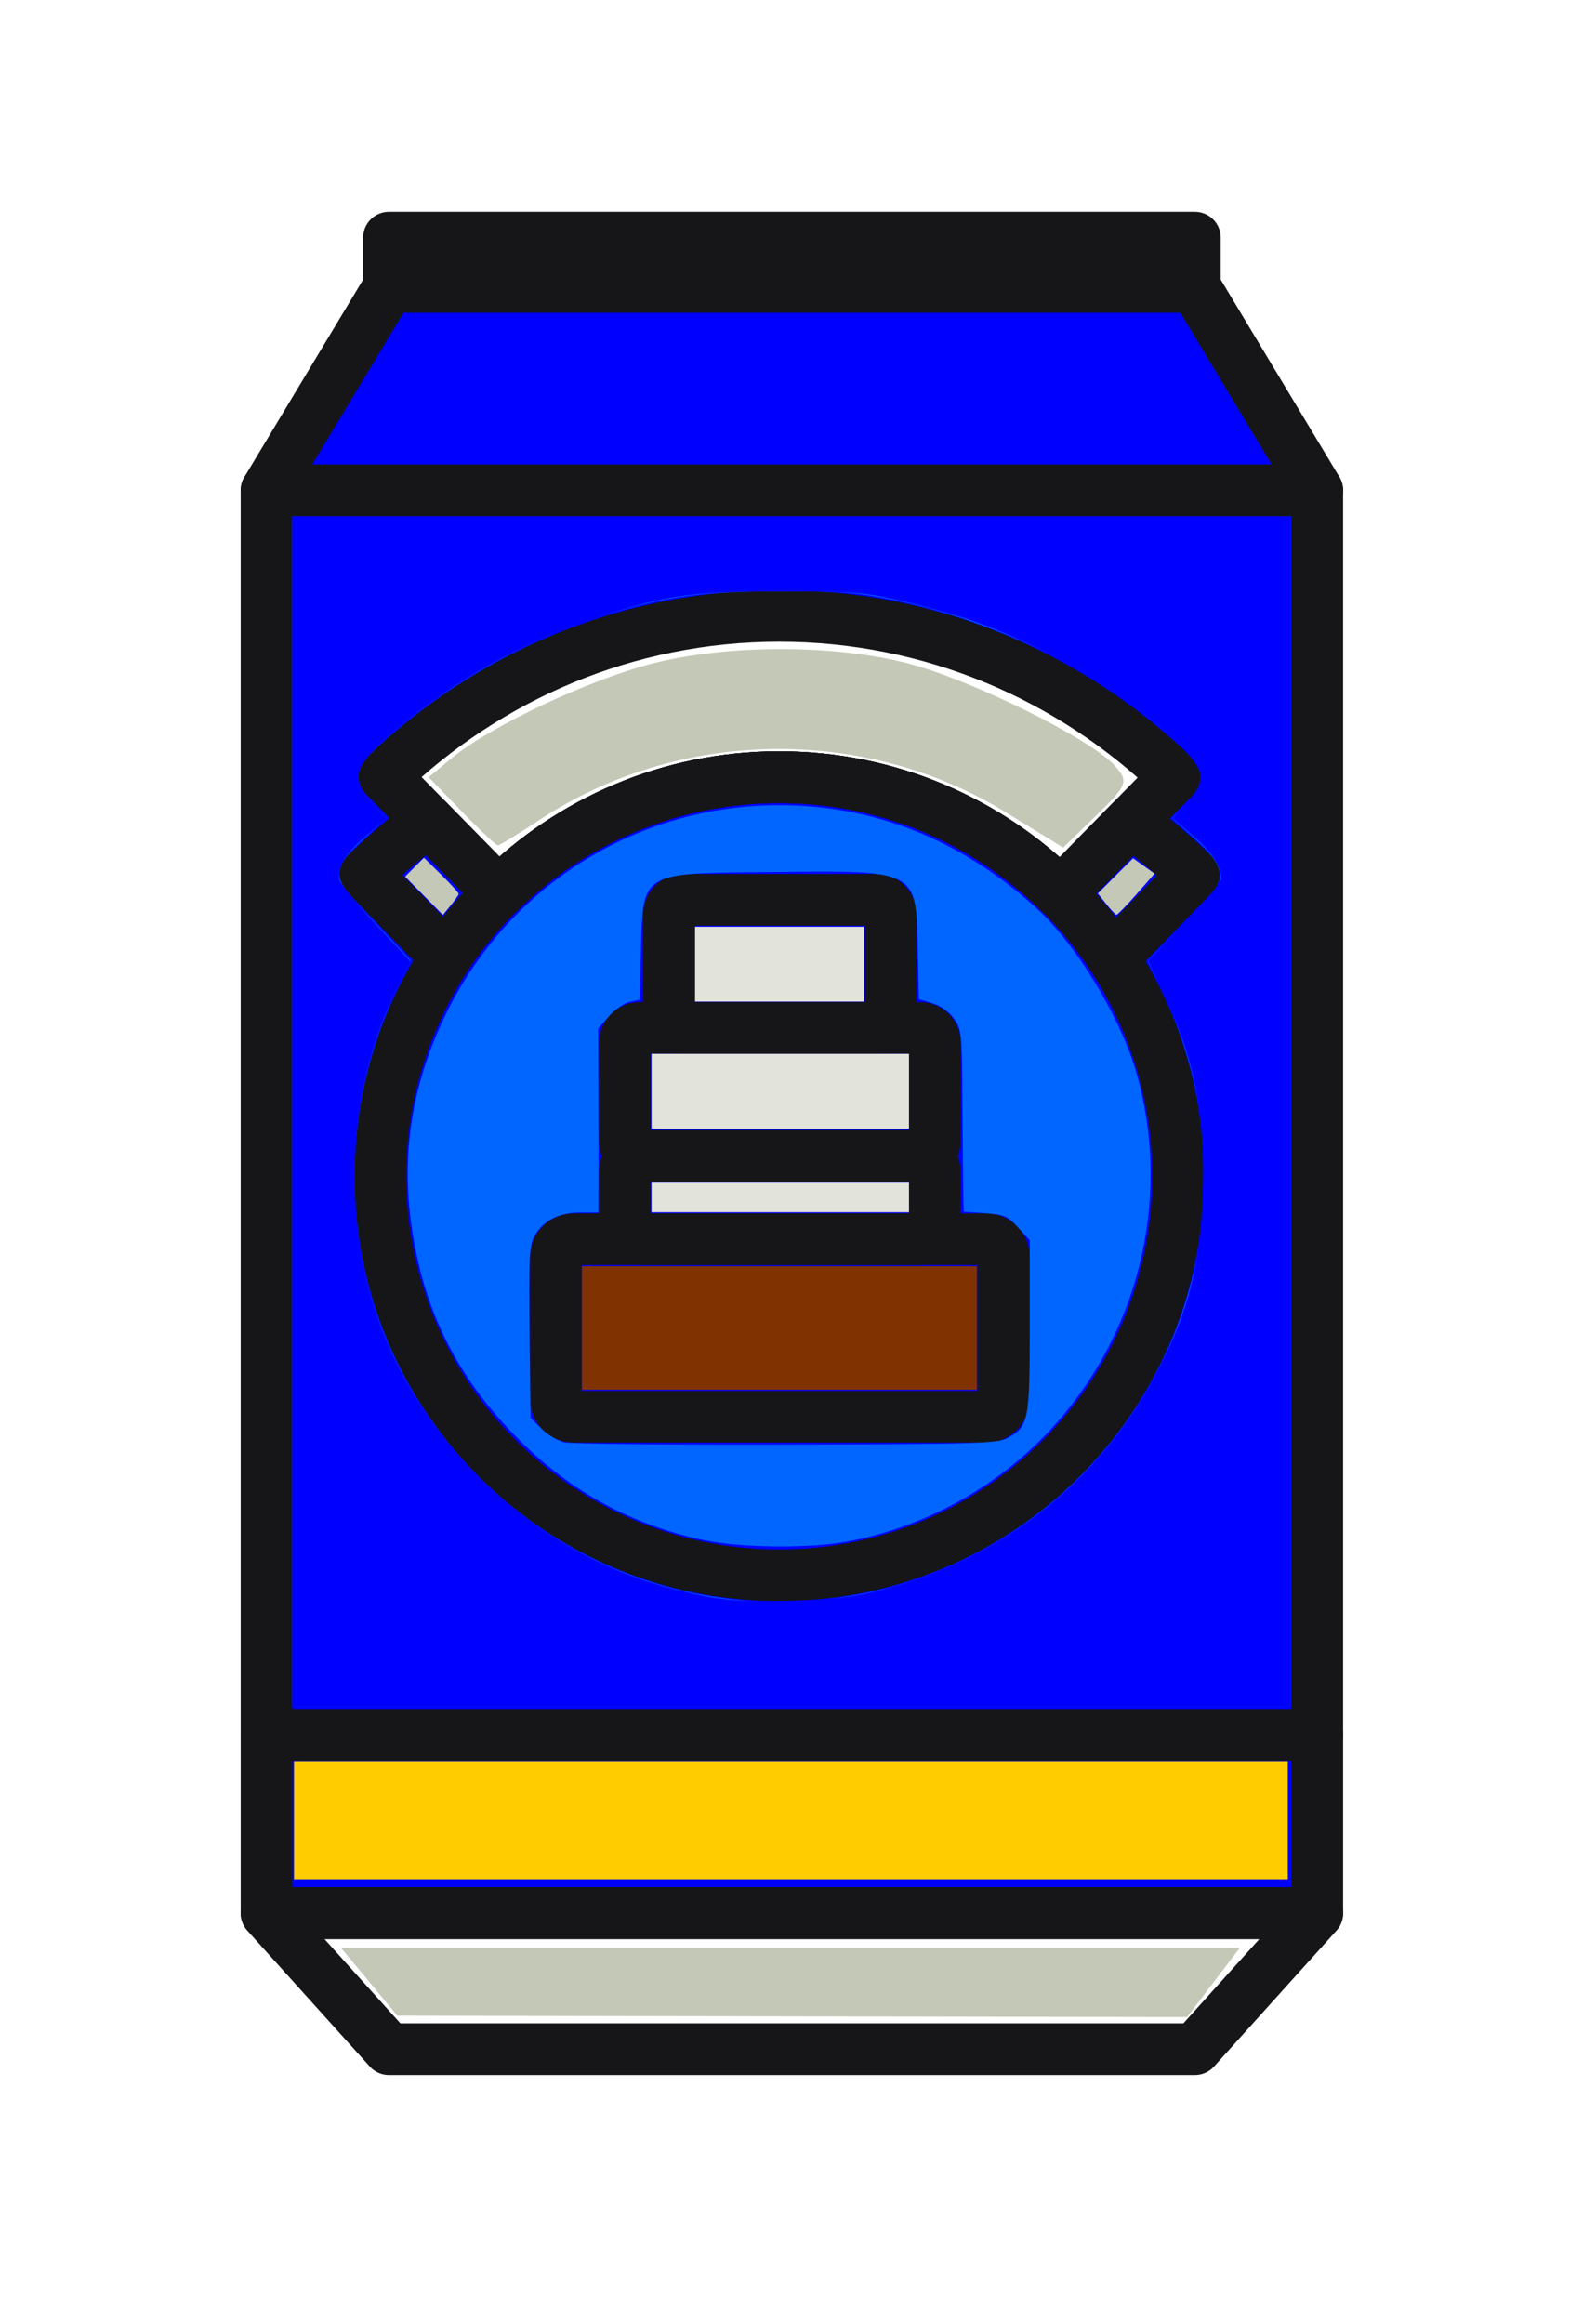 <?xml version="1.0" encoding="UTF-8" standalone="no"?>
<!-- Created with Inkscape (http://www.inkscape.org/) -->

<svg
   xmlns:dc="http://purl.org/dc/elements/1.1/"
   xmlns:cc="http://creativecommons.org/ns#"
   xmlns:rdf="http://www.w3.org/1999/02/22-rdf-syntax-ns#"
   xmlns:svg="http://www.w3.org/2000/svg"
   xmlns="http://www.w3.org/2000/svg"
   xmlns:sodipodi="http://sodipodi.sourceforge.net/DTD/sodipodi-0.dtd"
   xmlns:inkscape="http://www.inkscape.org/namespaces/inkscape"
   version="1.1"
   id="svg2"
   xml:space="preserve"
   width="617.964"
   height="899.372"
   viewBox="0 0 617.964 899.372"
   sodipodi:docname="burk.svg"
   inkscape:version="0.92.2 2405546, 2018-03-11"
   inkscape:export-filename="/home/viktor/git/viktor.ml/öl/images/burk.svg.png"
   inkscape:export-xdpi="200"
   inkscape:export-ydpi="200"><defs
     id="defs6"><clipPath
       clipPathUnits="userSpaceOnUse"
       id="clipPath18"><path
         d="M 0,674.529 H 463.473 V 0 H 0 Z"
         id="path16"
         inkscape:connector-curvature="0" /></clipPath></defs><sodipodi:namedview
     pagecolor="#ffffff"
     bordercolor="#666666"
     borderopacity="1"
     objecttolerance="10"
     gridtolerance="10"
     guidetolerance="10"
     inkscape:pageopacity="0"
     inkscape:pageshadow="2"
     inkscape:window-width="1366"
     inkscape:window-height="712"
     id="namedview4"
     showgrid="false"
     inkscape:zoom="0.74219432"
     inkscape:cx="-9.1632397"
     inkscape:cy="454.28955"
     inkscape:window-x="0"
     inkscape:window-y="19"
     inkscape:window-maximized="1"
     inkscape:current-layer="g14" /><g
     id="g10"
     inkscape:groupmode="layer"
     inkscape:label="burk"
     transform="matrix(1.333,0,0,-1.333,0,899.372)"><g
       id="g12"><g
         id="g14"
         clip-path="url(#clipPath18)"><g
           id="g20"
           transform="translate(226.346,495.922)"
           style="fill:#0000ff"><path
             d="M 0,0 C 44.51,0 84.96,-17.76 114.87,-46.69 L 102.18,-59.61 81.66,-80.52 c -20.94,20.84 -49.8,33.7 -81.67,33.7 -31.77,0 -60.55,-12.79 -81.47,-33.51 l -20.48,20.86 -12.71,12.94 C -84.75,-17.68 -44.38,0 0,0 Z M -148.93,-324.83 H 156.28 V 36.45 h -305.21 z"
             style="fill:#0000ff;stroke:#161619;stroke-width:15;stroke-linecap:round;stroke-linejoin:round;stroke-miterlimit:10;stroke-dasharray:none;stroke-opacity:1"
             id="path22"
             inkscape:connector-curvature="0" /></g><g
           id="g24"
           transform="translate(382.631,532.369)"
           style="fill:#0000ff"><path
             d="m 0,0 h -305.212 l 35.553,59.078 h 234.106 z"
             style="fill:#0000ff;stroke:#161619;stroke-width:15;stroke-linecap:round;stroke-linejoin:round;stroke-miterlimit:10;stroke-dasharray:none;stroke-opacity:1"
             id="path26"
             inkscape:connector-curvature="0" /></g><g
           id="g28"
           transform="translate(77.419,119.29)"><path
             d="M 0,0 H 305.212 L 269.659,-39.433 H 35.553 Z"
             style="fill:none;stroke:#161619;stroke-width:15;stroke-linecap:round;stroke-linejoin:round;stroke-miterlimit:10;stroke-dasharray:none;stroke-opacity:1"
             id="path30"
             inkscape:connector-curvature="0" /></g><path
           d="M 347.078,591.447 H 112.973 v 14.266 h 234.105 z"
           style="fill:#0000ff;stroke:#161619;stroke-width:15;stroke-linecap:round;stroke-linejoin:round;stroke-miterlimit:10;stroke-dasharray:none;stroke-opacity:1"
           id="path32"
           inkscape:connector-curvature="0" /><path
           d="M 382.631,119.419 H 77.419 v 51.671 h 305.212 z"
           style="fill:#0000ff;stroke:#161619;stroke-width:15;stroke-linecap:round;stroke-linejoin:round;stroke-miterlimit:10;stroke-dasharray:none;stroke-opacity:1"
           id="path34"
           inkscape:connector-curvature="0" /><g
           id="g36"
           transform="translate(323.276,396.682)"><path
             d="M 0,0 23.42,24.12 C 17.72,29.7 11.65,34.88 5.25,39.63 L -15.27,18.72 c -20.94,20.84 -49.8,33.7 -81.67,33.7 -31.77,0 -60.55,-12.79 -81.47,-33.51 l -20.48,20.86 c -6.4,-4.74 -12.47,-9.91 -18.18,-15.48 l 23.35,-24.05"
             style="fill:none;stroke:#161619;stroke-width:15;stroke-linecap:round;stroke-linejoin:round;stroke-miterlimit:10;stroke-dasharray:none;stroke-opacity:1"
             id="path38"
             inkscape:connector-curvature="0" /></g><g
           id="g40"
           transform="translate(144.867,415.592)"><path
             d="m 0,0 c 20.92,20.72 49.7,33.51 81.47,33.51 31.87,0 60.73,-12.86 81.67,-33.7"
             style="fill:none;stroke:#161619;stroke-width:15;stroke-linecap:round;stroke-linejoin:round;stroke-miterlimit:10;stroke-dasharray:none;stroke-opacity:1"
             id="path42"
             inkscape:connector-curvature="0" /></g><g
           id="g44"
           transform="translate(342.176,333.262)"><path
             d="m 0,0 c 0,-63.97 -51.86,-115.84 -115.84,-115.84 -63.97,0 -115.83,51.87 -115.83,115.84 0,23.52 7,45.4 19.05,63.66 4.44,6.75 9.58,13.01 15.31,18.67 20.92,20.72 49.7,33.51 81.47,33.51 31.87,0 60.73,-12.86 81.67,-33.7 5.72,-5.67 10.85,-11.95 15.27,-18.72 C -6.95,45.2 0,23.41 0,0 Z"
             style="fill:none;stroke:#161619;stroke-width:15;stroke-linecap:round;stroke-linejoin:round;stroke-miterlimit:10;stroke-dasharray:none;stroke-opacity:1"
             id="path46"
             inkscape:connector-curvature="0" /></g><g
           id="g48"
           transform="translate(286.493,263.433)"><path
             d="m 0,0 h -119.932 c -2.816,0 -5.099,2.283 -5.099,5.098 v 41.34 c 0,2.816 2.283,5.098 5.099,5.098 H 0 c 2.816,0 5.098,-2.282 5.098,-5.098 V 5.098 C 5.098,2.283 2.816,0 0,0 Z"
             style="fill:none;stroke:#161619;stroke-width:15;stroke-linecap:round;stroke-linejoin:round;stroke-miterlimit:10;stroke-dasharray:none;stroke-opacity:1"
             id="path50"
             inkscape:connector-curvature="0" /></g><g
           id="g52"
           transform="translate(254.517,376.298)"><path
             d="m 0,0 h -55.981 c -2.34,0 -4.238,1.897 -4.238,4.238 v 28.726 c 0,2.34 1.898,4.237 4.238,4.237 H 0 c 2.34,0 4.238,-1.897 4.238,-4.237 V 4.238 C 4.238,1.897 2.34,0 0,0 Z"
             style="fill:none;stroke:#161619;stroke-width:15;stroke-linecap:round;stroke-linejoin:round;stroke-miterlimit:10;stroke-dasharray:none;stroke-opacity:1"
             id="path54"
             inkscape:connector-curvature="0" /></g><g
           id="g56"
           transform="translate(267.287,339.096)"><path
             d="m 0,0 h -81.52 c -2.341,0 -4.238,1.897 -4.238,4.238 v 28.726 c 0,2.34 1.897,4.237 4.238,4.237 H 0 c 2.34,0 4.238,-1.897 4.238,-4.237 V 4.238 C 4.238,1.897 2.34,0 0,0 Z"
             style="fill:none;stroke:#161619;stroke-width:15;stroke-linecap:round;stroke-linejoin:round;stroke-miterlimit:10;stroke-dasharray:none;stroke-opacity:1"
             id="path58"
             inkscape:connector-curvature="0" /></g><g
           id="g60"
           transform="translate(267.287,314.969)"><path
             d="m 0,0 h -81.52 c -2.341,0 -4.238,1.897 -4.238,4.238 v 15.651 c 0,2.34 1.897,4.238 4.238,4.238 H 0 c 2.34,0 4.238,-1.898 4.238,-4.238 V 4.238 C 4.238,1.897 2.34,0 0,0 Z"
             style="fill:none;stroke:#161619;stroke-width:15;stroke-linecap:round;stroke-linejoin:round;stroke-miterlimit:10;stroke-dasharray:none;stroke-opacity:1"
             id="path62"
             inkscape:connector-curvature="0" /></g><path
           style="fill:#ffcc00;fill-opacity:1;stroke-width:3.811"
           d="m 113.864,704.254 v -22.865 h 192.45 192.45 v 22.865 22.865 H 306.314 113.864 Z"
           id="path64"
           inkscape:connector-curvature="0"
           transform="matrix(0.75,0,0,-0.75,0,674.529)" /><path
           style="fill:#c4c8b7;fill-opacity:1;stroke-width:3.811"
           d="m 143.023,766.859 -10.855,-13.063 h 173.965 173.965 l -10.174,13.338 -10.173,13.338 -152.936,-0.275 -152.936,-0.275 z"
           id="path66"
           inkscape:connector-curvature="0"
           transform="matrix(0.75,0,0,-0.75,0,674.529)" /><path
           style="fill:#c4c8b7;fill-opacity:1;stroke-width:3.811"
           d="m 178.792,313.785 -12.785,-13.191 9.179,-7.575 c 14.831,-12.239 53.143,-30.243 77.623,-36.477 29.071,-7.404 70.522,-7.387 99.036,0.04 24.562,6.397 70.444,29.095 79.871,39.511 5.505,6.083 4.948,7.613 -6.986,19.18 l -12.968,12.569 -22.237,-13.658 c -54.977,-33.768 -126.971,-32.539 -180.805,3.087 -8.065,5.337 -15.222,9.704 -15.904,9.704 -0.682,0 -6.993,-5.936 -14.024,-13.191 z"
           id="path68"
           inkscape:connector-curvature="0"
           transform="matrix(0.75,0,0,-0.75,0,674.529)" /><path
           style="fill:#c4c8b7;fill-opacity:1;stroke-width:3.811"
           d=""
           id="path70"
           inkscape:connector-curvature="0"
           transform="matrix(0.75,0,0,-0.75,0,674.529)" /><path
           style="fill:#c4c8b7;fill-opacity:1;stroke-width:1.347"
           d="m 428.438,349.658 -3.233,-4.087 6.804,-6.804 6.804,-6.804 4.175,2.973 4.175,2.973 -7.036,7.993 c -3.87,4.396 -7.356,7.959 -7.746,7.918 -0.391,-0.041 -2.166,-1.914 -3.944,-4.161 z"
           id="path78"
           inkscape:connector-curvature="0"
           transform="matrix(0.75,0,0,-0.75,0,674.529)" /><path
           style="fill:#c4c8b7;fill-opacity:1;stroke-width:1.347"
           d="m 164.21,346.474 -7.324,-7.416 3.657,-3.657 3.657,-3.657 6.747,6.645 c 3.711,3.655 6.725,6.971 6.698,7.37 -0.027,0.398 -1.413,2.391 -3.08,4.427 l -3.032,3.703 z"
           id="path80"
           inkscape:connector-curvature="0"
           transform="matrix(0.75,0,0,-0.75,0,674.529)" /><path
           style="fill:#e2e3db;fill-opacity:1;stroke-width:0.674"
           d="m 269.177,372.96 v -14.484 h 32.673 32.673 v 14.484 14.484 h -32.673 -32.673 z"
           id="path82"
           inkscape:connector-curvature="0"
           transform="matrix(0.75,0,0,-0.75,0,674.529)" /><path
           style="fill:#e2e3db;fill-opacity:1;stroke-width:0.674"
           d="m 252.335,422.138 v -14.484 h 49.852 49.852 v 14.484 14.484 h -49.852 -49.852 z"
           id="path84"
           inkscape:connector-curvature="0"
           transform="matrix(0.75,0,0,-0.75,0,674.529)" /><path
           style="fill:#e2e3db;fill-opacity:1;stroke-width:0.674"
           d="m 252.335,463.233 v -5.726 h 49.852 49.852 v 5.726 5.726 h -49.852 -49.852 z"
           id="path86"
           inkscape:connector-curvature="0"
           transform="matrix(0.75,0,0,-0.75,0,674.529)" /><path
           style="fill:#803300;fill-opacity:1;stroke-width:0.674"
           d="m 225.387,513.759 v -23.916 h 76.462 76.462 v 23.916 23.916 h -76.462 -76.462 z"
           id="path88"
           inkscape:connector-curvature="0"
           transform="matrix(0.75,0,0,-0.75,0,674.529)" /><path
           style="fill:#0066ff;fill-opacity:1;stroke-width:1.347"
           d="m 272.165,595.788 c -27.05,-5.75 -50.365,-18.312 -70.149,-37.797 -25.735,-25.345 -39.296,-53.205 -43.263,-88.878 -2.899,-26.075 1.676,-51.541 13.72,-76.365 24.287,-50.056 74.013,-81.324 129.334,-81.324 36.811,0 70.328,13.373 99.348,39.64 15.984,14.467 33.31,43.251 39.359,65.386 13.268,48.552 0.149,100.796 -34.547,137.576 -20.364,21.586 -48.035,36.749 -77.146,42.271 -15.151,2.874 -41.866,2.634 -56.656,-0.51 z m 118.208,-39.504 c 7.993,-4.368 8.444,-6.685 8.444,-43.382 v -33.097 l -4.52,-4.933 c -4.075,-4.447 -5.336,-4.992 -12.8,-5.532 l -8.279,-0.599 -0.153,-8.259 c -0.084,-4.542 -0.236,-20.385 -0.337,-35.206 -0.176,-25.812 -0.315,-27.13 -3.283,-31.292 -1.913,-2.681 -5.1,-4.945 -8.325,-5.911 l -5.225,-1.566 -0.433,-19.259 c -0.698,-31.016 0.195,-30.541 -56.337,-29.96 -51.707,0.532 -50.018,-0.496 -50.931,30.982 l -0.535,18.447 -3.858,0.847 c -2.122,0.466 -5.726,2.975 -8.009,5.574 l -4.15,4.727 0.107,24.483 c 0.059,13.466 0.082,29.485 0.052,35.599 l -0.055,11.116 -7.074,0.005 c -8.397,0.005 -14.703,3.336 -17.854,9.429 -1.836,3.55 -2.094,9.017 -1.75,37.088 l 0.403,32.925 4.202,4.199 c 2.311,2.31 6.252,4.695 8.758,5.3 2.506,0.605 41.238,1 86.071,0.877 75.136,-0.206 81.856,-0.41 85.871,-2.604 z"
           id="path90"
           inkscape:connector-curvature="0"
           transform="matrix(0.75,0,0,-0.75,0,674.529)" /><path
           style="fill:#0066ff;fill-opacity:1"
           d="M 113.177,429.992 V 199.594 H 306.522 499.868 V 429.992 660.39 H 306.522 113.177 Z m 213.342,187.963 c 69.532,-10.48 125.482,-65.213 137.58,-134.588 2.671,-15.317 2.671,-41.581 0,-56.898 -2.55,-14.623 -8.332,-32.224 -14.811,-45.091 l -4.857,-9.644 13.395,-13.65 c 7.367,-7.507 13.832,-15.059 14.367,-16.781 1.516,-4.88 -1.392,-9.911 -10.221,-17.683 l -8.131,-7.157 5.498,-5.602 c 8.061,-8.213 7.727,-12.858 -1.576,-21.897 -28.481,-27.676 -69.654,-48.529 -113.171,-57.318 -12.996,-2.625 -19.211,-3.054 -43.46,-3 -29.638,0.066 -41.431,1.647 -65.721,8.811 -30.688,9.052 -64.479,28.318 -88.222,50.299 -10.699,9.905 -11.226,13.941 -2.988,22.878 l 5.426,5.887 -7.924,7.22 c -13.52,12.318 -13.679,14.79 -1.766,27.43 4.191,4.446 10.239,10.884 13.44,14.307 l 5.821,6.222 -4.653,9.272 c -19.972,39.8 -22.858,88.507 -7.705,130.027 27.02,74.036 101.992,118.664 179.677,106.955 z"
           id="path92"
           inkscape:connector-curvature="0"
           transform="matrix(0.75,0,0,-0.75,0,674.529)" /><path
           style="fill:#0000ff;fill-opacity:1;stroke-width:1.347"
           d="m 122.608,178.581 c 0,-0.442 7.615,-13.48 16.923,-28.974 l 16.923,-28.171 150.38,0.343 150.38,0.343 14.26,23.579 c 7.843,12.968 15.67,25.852 17.394,28.631 l 3.134,5.053 H 307.306 c -101.584,0 -184.698,-0.361 -184.698,-0.803 z"
           id="path94"
           inkscape:connector-curvature="0"
           transform="matrix(0.75,0,0,-0.75,0,674.529)" /><path
           style="fill:#0000ff;fill-opacity:1;stroke-width:1.347"
           d="M 113.177,429.992 V 199.594 H 306.522 499.868 V 429.992 660.39 H 306.522 113.177 Z m 227.029,185.434 c 48.012,-12.023 87.004,-43.133 109.137,-87.077 11.071,-21.98 15.405,-39.232 16.417,-65.347 1.216,-31.374 -2.905,-52.765 -15.155,-78.665 l -5.98,-12.645 14.148,-14.644 c 8.585,-8.886 14.148,-15.728 14.148,-17.401 0,-4.758 -3.711,-10.216 -11.43,-16.81 l -7.457,-6.37 5.401,-5.859 c 8.363,-9.073 7.74,-12.4 -4.538,-24.248 -18.328,-17.685 -49.677,-36.275 -77.745,-46.102 -6.357,-2.226 -18.787,-5.727 -27.621,-7.78 -14.904,-3.464 -18.2,-3.738 -45.704,-3.797 -33.27,-0.071 -43.41,1.163 -66.181,8.051 -27.463,8.308 -51.956,20.7 -74.545,37.716 -7.124,5.367 -15.512,12.534 -18.64,15.926 -7.535,8.175 -7.586,12.312 -0.249,20.272 l 5.437,5.899 -8.007,6.965 c -8.775,7.632 -11.675,12.672 -9.959,17.309 0.605,1.637 7.015,9.309 14.244,17.051 l 13.143,14.075 -5.272,10.497 c -18.307,36.45 -21.64,83.678 -8.728,123.675 17.002,52.668 61.914,94.917 115.422,108.578 17.265,4.408 24.718,5.156 46.028,4.616 15.819,-0.401 23.138,-1.245 33.684,-3.886 z"
           id="path96"
           inkscape:connector-curvature="0"
           transform="matrix(0.75,0,0,-0.75,0,674.529)" /></g></g></g></svg>